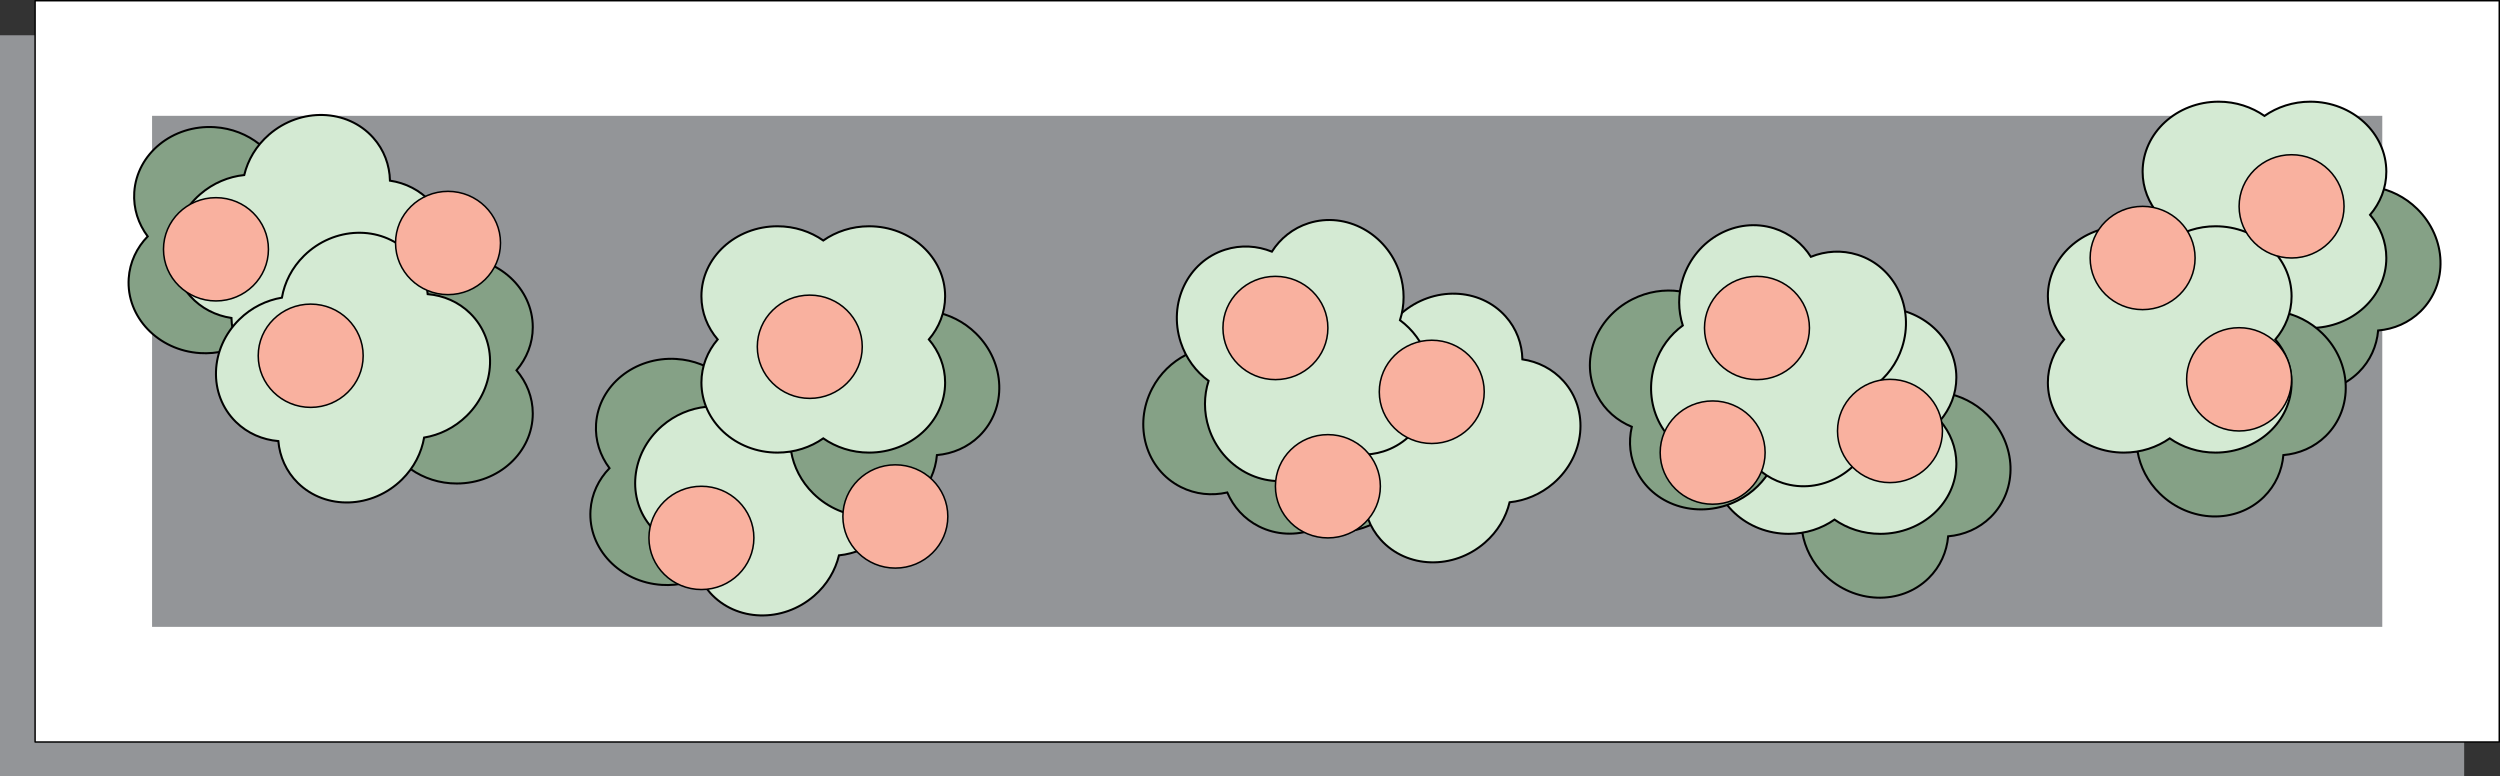 <?xml version="1.0" encoding="UTF-8"?>
<svg id="Layer_1" data-name="Layer 1" xmlns="http://www.w3.org/2000/svg" viewBox="0 0 1222.99 379.86">
  <rect x="0" y="0" width="1222.99" height="379.86" fill="#333333" stroke="none"/>
  <defs>
    <style>
      .cls-1 {
        fill: #939598;
      }

      .cls-2 {
        fill: #85a186;
      }

      .cls-2, .cls-3, .cls-4, .cls-5 {
        stroke: #000;
      }

      .cls-2, .cls-3, .cls-5 {
        stroke-miterlimit: 10;
      }

      .cls-3 {
        fill: #d4ead3;
      }

      .cls-4 {
        fill: #fff;
        stroke-linecap: round;
        stroke-linejoin: round;
        stroke-width: .72px;
      }

      .cls-5 {
        fill: #f9b19f;
        stroke-width: .75px;
      }
    </style>
  </defs>
  <rect class="cls-1" y="17.25" width="1205.46" height="362.61"/>
  <rect class="cls-4" x="17.17" y=".36" width="1205.46" height="362.61"/>
  <rect class="cls-1" x="74.39" y="56.66" width="1091.01" height="250"/>
  <g>
    <path class="cls-2" d="m1102.9,180.48c14.53,14.29,37.32,15.04,50.92,1.66,5.73-5.64,8.88-12.89,9.56-20.46,7.69-.66,15.06-3.76,20.79-9.4,13.6-13.38,12.84-35.81-1.69-50.1-5.96-5.86-13.31-9.41-20.85-10.67-1.28-7.42-4.89-14.65-10.85-20.52-14.53-14.29-37.32-15.04-50.92-1.66-5.73,5.64-8.88,12.89-9.55,20.46-7.69.66-15.06,3.76-20.79,9.4-13.59,13.38-12.84,35.81,1.69,50.1,5.96,5.86,13.31,9.41,20.85,10.67,1.28,7.42,4.89,14.65,10.85,20.52Z"/>
    <path class="cls-3" d="m1130.18,160.46c20.54,0,37.2-15.33,37.2-34.25,0-7.97-2.99-15.29-7.95-21.11,4.96-5.82,7.95-13.14,7.95-21.11,0-18.92-16.65-34.25-37.2-34.25-8.43,0-16.18,2.61-22.41,6.96-6.24-4.35-13.99-6.96-22.41-6.96-20.54,0-37.2,15.33-37.2,34.25,0,7.97,2.99,15.29,7.95,21.11-4.96,5.82-7.95,13.14-7.95,21.11,0,18.92,16.65,34.25,37.2,34.25,8.43,0,16.18-2.61,22.41-6.96,6.24,4.35,13.98,6.96,22.41,6.96Z"/>
  </g>
  <g>
    <path class="cls-2" d="m892.56,281.17c14.53,14.29,37.32,15.04,50.92,1.66,5.73-5.64,8.88-12.89,9.55-20.46,7.69-.66,15.06-3.76,20.79-9.4,13.6-13.38,12.84-35.81-1.69-50.1-5.96-5.86-13.31-9.41-20.85-10.67-1.28-7.42-4.89-14.65-10.85-20.52-14.53-14.29-37.32-15.04-50.92-1.66-5.73,5.64-8.88,12.89-9.55,20.46-7.69.66-15.06,3.76-20.79,9.4-13.6,13.38-12.84,35.81,1.69,50.1,5.96,5.86,13.31,9.41,20.85,10.67,1.28,7.42,4.89,14.65,10.85,20.52Z"/>
    <path class="cls-3" d="m919.84,261.15c20.54,0,37.2-15.33,37.2-34.25,0-7.97-2.98-15.29-7.95-21.11,4.96-5.82,7.95-13.14,7.95-21.11,0-18.92-16.65-34.25-37.2-34.25-8.43,0-16.18,2.61-22.41,6.96-6.24-4.35-13.99-6.96-22.41-6.96-20.54,0-37.2,15.33-37.2,34.25,0,7.97,2.99,15.29,7.95,21.11-4.96,5.82-7.95,13.14-7.95,21.11,0,18.92,16.65,34.25,37.2,34.25,8.43,0,16.18-2.61,22.41-6.96,6.24,4.35,13.98,6.96,22.41,6.96Z"/>
  </g>
  <g>
    <path class="cls-2" d="m658.99,149.64c-20.5-1.28-38.11,12.98-39.33,31.86-.51,7.96,1.99,15.45,6.57,21.57-5.33,5.5-8.78,12.62-9.29,20.58-1.22,18.88,14.41,35.22,34.91,36.51,8.41.53,16.31-1.6,22.82-5.55,5.94,4.73,13.51,7.82,21.92,8.35,20.5,1.28,38.11-12.98,39.33-31.86.51-7.96-1.99-15.45-6.57-21.57,5.33-5.5,8.78-12.62,9.29-20.58,1.22-18.88-14.41-35.22-34.91-36.51-8.41-.53-16.31,1.6-22.82,5.55-5.94-4.73-13.51-7.82-21.92-8.35Z"/>
    <path class="cls-3" d="m651.96,182.4c-15.42,13.36-17.62,35.69-4.91,49.89,5.36,5.99,12.51,9.54,20.15,10.68.18,7.6,2.86,15.03,8.22,21.02,12.71,14.2,35.5,14.88,50.92,1.52,6.33-5.48,10.39-12.48,12.15-19.8,7.6-.79,15.17-3.87,21.5-9.35,15.42-13.36,17.62-35.7,4.91-49.89-5.36-5.99-12.51-9.54-20.15-10.68-.18-7.6-2.86-15.03-8.22-21.02-12.71-14.2-35.5-14.88-50.92-1.52-6.33,5.48-10.39,12.48-12.15,19.8-7.6.79-15.17,3.87-21.5,9.35Z"/>
  </g>
  <g>
    <path class="cls-2" d="m330.92,175.6c-20.5-1.28-38.11,12.98-39.33,31.86-.51,7.96,1.99,15.45,6.57,21.57-5.33,5.5-8.78,12.62-9.29,20.58-1.22,18.88,14.41,35.22,34.91,36.51,8.41.53,16.31-1.6,22.82-5.55,5.94,4.73,13.51,7.82,21.92,8.35,20.5,1.28,38.11-12.98,39.33-31.86.51-7.96-1.99-15.45-6.57-21.57,5.33-5.5,8.78-12.62,9.29-20.58,1.22-18.88-14.41-35.22-34.91-36.5-8.41-.53-16.31,1.6-22.82,5.55-5.94-4.73-13.51-7.82-21.92-8.35Z"/>
    <path class="cls-3" d="m323.89,208.37c-15.42,13.36-17.62,35.69-4.91,49.89,5.36,5.99,12.51,9.54,20.15,10.68.18,7.6,2.86,15.03,8.22,21.02,12.71,14.2,35.5,14.88,50.92,1.52,6.33-5.48,10.39-12.48,12.15-19.8,7.6-.79,15.17-3.87,21.5-9.35,15.42-13.36,17.62-35.7,4.91-49.89-5.36-5.99-12.51-9.54-20.15-10.68-.18-7.6-2.86-15.03-8.22-21.02-12.71-14.2-35.5-14.88-50.92-1.52-6.33,5.48-10.39,12.48-12.15,19.8-7.6.79-15.17,3.87-21.5,9.35Z"/>
  </g>
  <g>
    <path class="cls-2" d="m105.01,62.21c-20.5-1.28-38.11,12.98-39.33,31.86-.51,7.96,1.99,15.45,6.57,21.57-5.33,5.5-8.78,12.62-9.29,20.58-1.22,18.88,14.41,35.22,34.91,36.51,8.41.53,16.31-1.6,22.82-5.55,5.94,4.73,13.51,7.82,21.92,8.35,20.5,1.28,38.11-12.98,39.33-31.86.51-7.96-1.99-15.45-6.57-21.57,5.33-5.5,8.78-12.62,9.29-20.58,1.22-18.88-14.41-35.22-34.91-36.51-8.41-.53-16.31,1.6-22.82,5.55-5.94-4.73-13.51-7.82-21.92-8.35Z"/>
    <path class="cls-3" d="m97.98,94.98c-15.42,13.36-17.62,35.7-4.91,49.89,5.36,5.99,12.51,9.54,20.15,10.68.18,7.6,2.86,15.03,8.22,21.02,12.71,14.2,35.5,14.88,50.92,1.52,6.33-5.48,10.39-12.48,12.15-19.8,7.6-.79,15.17-3.87,21.5-9.35,15.42-13.36,17.62-35.69,4.91-49.89-5.36-5.99-12.51-9.54-20.15-10.68-.18-7.6-2.86-15.03-8.22-21.02-12.71-14.2-35.5-14.88-50.92-1.52-6.33,5.48-10.39,12.48-12.15,19.8-7.6.79-15.17,3.87-21.5,9.35Z"/>
  </g>
  <g>
    <path class="cls-2" d="m397.87,241.43c14.53,14.29,37.32,15.04,50.92,1.66,5.73-5.64,8.88-12.89,9.55-20.46,7.69-.66,15.06-3.76,20.79-9.4,13.6-13.38,12.84-35.81-1.69-50.1-5.96-5.86-13.31-9.41-20.85-10.67-1.28-7.42-4.89-14.65-10.85-20.52-14.53-14.29-37.32-15.04-50.92-1.66-5.73,5.64-8.88,12.89-9.55,20.46-7.69.66-15.06,3.76-20.79,9.4-13.6,13.38-12.84,35.81,1.69,50.1,5.96,5.86,13.31,9.41,20.85,10.67,1.28,7.42,4.88,14.65,10.85,20.52Z"/>
    <path class="cls-3" d="m425.15,221.41c20.54,0,37.2-15.33,37.2-34.25,0-7.97-2.99-15.29-7.95-21.11,4.96-5.82,7.95-13.14,7.95-21.11,0-18.92-16.65-34.25-37.2-34.25-8.43,0-16.18,2.61-22.41,6.96-6.24-4.35-13.98-6.96-22.41-6.96-20.54,0-37.2,15.33-37.2,34.25,0,7.97,2.99,15.29,7.95,21.11-4.96,5.82-7.95,13.14-7.95,21.11,0,18.92,16.65,34.25,37.2,34.25,8.43,0,16.18-2.61,22.41-6.96,6.24,4.35,13.99,6.96,22.41,6.96Z"/>
  </g>
  <g>
    <path class="cls-2" d="m223.43,236.53c20.54,0,37.2-15.33,37.2-34.25,0-7.97-2.99-15.29-7.95-21.11,4.96-5.82,7.95-13.14,7.95-21.11,0-18.92-16.65-34.25-37.2-34.25-8.43,0-16.18,2.61-22.41,6.96-6.24-4.35-13.98-6.96-22.41-6.96-20.54,0-37.2,15.33-37.2,34.25,0,7.97,2.98,15.29,7.95,21.11-4.96,5.82-7.95,13.14-7.95,21.11,0,18.92,16.65,34.25,37.2,34.25,8.43,0,16.18-2.61,22.41-6.96,6.24,4.35,13.99,6.96,22.41,6.96Z"/>
    <path class="cls-3" d="m228.33,203.39c14.53-14.29,15.28-36.72,1.69-50.1-5.73-5.64-13.1-8.74-20.79-9.4-.67-7.57-3.82-14.82-9.55-20.46-13.6-13.38-36.39-12.63-50.92,1.66-5.96,5.86-9.56,13.1-10.85,20.52-7.54,1.26-14.89,4.81-20.85,10.67-14.53,14.29-15.28,36.72-1.69,50.1,5.73,5.64,13.1,8.74,20.79,9.4.67,7.57,3.82,14.82,9.55,20.46,13.6,13.38,36.39,12.63,50.92-1.66,5.96-5.86,9.56-13.1,10.85-20.52,7.54-1.26,14.89-4.81,20.85-10.67Z"/>
  </g>
  <g>
    <path class="cls-2" d="m798.59,146.39c-18.28,9.23-25.97,30.36-17.19,47.19,3.7,7.09,9.75,12.26,16.87,15.21-1.71,7.41-.97,15.26,2.73,22.36,8.78,16.83,30.71,22.99,48.99,13.76,7.5-3.79,13.18-9.59,16.71-16.27,7.57,1.07,15.67-.09,23.17-3.88,18.28-9.23,25.97-30.36,17.19-47.19-3.7-7.09-9.75-12.26-16.87-15.21,1.71-7.41.97-15.26-2.73-22.36-8.78-16.83-30.71-22.99-48.99-13.76-7.5,3.79-13.18,9.59-16.71,16.27-7.57-1.07-15.67.09-23.17,3.88Z"/>
    <path class="cls-3" d="m809.61,178.07c-6.29,19.24,3.45,39.54,21.75,45.33,7.72,2.44,15.71,1.89,22.86-.98,4.11,6.43,10.28,11.47,18,13.91,18.3,5.79,38.24-5.11,44.53-24.36,2.58-7.89,2.43-15.95.13-23.13,6.12-4.51,11.02-10.97,13.6-18.86,6.29-19.24-3.45-39.54-21.75-45.33-7.72-2.44-15.71-1.89-22.86.98-4.11-6.43-10.28-11.47-18-13.91-18.3-5.79-38.24,5.11-44.53,24.36-2.58,7.89-2.43,15.95-.13,23.13-6.12,4.51-11.02,10.97-13.6,18.86Z"/>
  </g>
  <g>
    <path class="cls-2" d="m563.63,190.06c-9.37,17.99-3.09,39.56,14.02,48.19,7.21,3.64,15.19,4.36,22.72,2.67,3,7,8.26,12.95,15.47,16.59,17.11,8.63,38.58,1.04,47.95-16.95,3.84-7.38,5.02-15.36,3.92-22.8,6.78-3.48,12.68-9.07,16.52-16.45,9.37-17.99,3.09-39.56-14.02-48.19-7.21-3.64-15.19-4.36-22.72-2.67-3-7-8.26-12.95-15.47-16.59-17.11-8.63-38.58-1.04-47.95,16.95-3.84,7.38-5.02,15.36-3.92,22.8-6.78,3.48-12.68,9.07-16.52,16.45Z"/>
    <path class="cls-3" d="m591.37,209.46c6.3,19.24,26.25,30.13,44.54,24.33,7.71-2.45,13.88-7.49,17.99-13.92,7.15,2.86,15.15,3.41,22.86.96,18.3-5.8,28.02-26.1,21.72-45.34-2.59-7.89-7.49-14.35-13.61-18.85,2.3-7.18,2.44-15.23-.14-23.13-6.3-19.24-26.25-30.13-44.54-24.33-7.71,2.45-13.88,7.49-17.99,13.92-7.15-2.86-15.15-3.41-22.86-.96-18.3,5.8-28.02,26.1-21.72,45.34,2.59,7.89,7.49,14.35,13.61,18.85-2.3,7.18-2.44,15.23.14,23.13Z"/>
  </g>
  <g>
    <path class="cls-2" d="m1056.55,241.43c14.53,14.29,37.32,15.04,50.92,1.66,5.73-5.64,8.88-12.89,9.55-20.46,7.69-.66,15.06-3.76,20.79-9.4,13.59-13.38,12.84-35.81-1.69-50.1-5.96-5.86-13.31-9.41-20.85-10.67-1.28-7.42-4.89-14.65-10.85-20.52-14.53-14.29-37.32-15.04-50.92-1.66-5.73,5.64-8.88,12.89-9.56,20.46-7.69.66-15.06,3.76-20.79,9.4-13.6,13.38-12.84,35.81,1.69,50.1,5.96,5.86,13.31,9.41,20.85,10.67,1.28,7.42,4.89,14.65,10.85,20.52Z"/>
    <path class="cls-3" d="m1083.83,221.41c20.54,0,37.2-15.33,37.2-34.25,0-7.97-2.99-15.29-7.95-21.11,4.96-5.82,7.95-13.14,7.95-21.11,0-18.92-16.65-34.25-37.2-34.25-8.43,0-16.18,2.61-22.41,6.96-6.24-4.35-13.98-6.96-22.41-6.96-20.54,0-37.2,15.33-37.2,34.25,0,7.97,2.98,15.29,7.95,21.11-4.96,5.82-7.95,13.14-7.95,21.11,0,18.92,16.65,34.25,37.2,34.25,8.43,0,16.18-2.61,22.41-6.96,6.24,4.35,13.99,6.96,22.41,6.96Z"/>
  </g>
  <ellipse class="cls-5" cx="1048.16" cy="126.21" rx="25.67" ry="25.26"/>
  <path class="cls-5" d="m1121.03,126.21c-14.18,0-25.67-11.31-25.67-25.26s11.49-25.26,25.67-25.26,25.67,11.31,25.67,25.26-11.49,25.26-25.67,25.26Z"/>
  <path class="cls-5" d="m1095.36,210.83c-14.18,0-25.67-11.31-25.67-25.26s11.49-25.26,25.67-25.26,25.67,11.31,25.67,25.26-11.49,25.26-25.67,25.26Z"/>
  <path class="cls-5" d="m924.57,236.09c-14.18,0-25.67-11.31-25.67-25.26s11.49-25.26,25.67-25.26,25.67,11.31,25.67,25.26-11.49,25.26-25.67,25.26Z"/>
  <path class="cls-5" d="m859.5,185.71c-14.18,0-25.67-11.31-25.67-25.26s11.49-25.26,25.67-25.26,25.67,11.31,25.67,25.26-11.49,25.26-25.67,25.26Z"/>
  <path class="cls-5" d="m837.82,246.66c-14.18,0-25.67-11.31-25.67-25.26s11.49-25.26,25.67-25.26,25.67,11.31,25.67,25.26-11.49,25.26-25.67,25.26Z"/>
  <path class="cls-5" d="m700.41,216.96c-14.18,0-25.67-11.31-25.67-25.26s11.49-25.26,25.67-25.26,25.67,11.31,25.67,25.26-11.49,25.26-25.67,25.26Z"/>
  <path class="cls-5" d="m623.93,185.71c-14.18,0-25.67-11.31-25.67-25.26s11.49-25.26,25.67-25.26,25.67,11.31,25.67,25.26-11.49,25.26-25.67,25.26Z"/>
  <path class="cls-5" d="m649.6,263.14c-14.18,0-25.67-11.31-25.67-25.26s11.49-25.26,25.67-25.26,25.67,11.31,25.67,25.26-11.49,25.26-25.67,25.26Z"/>
  <ellipse class="cls-5" cx="396.14" cy="169.63" rx="25.67" ry="25.26"/>
  <path class="cls-5" d="m438,277.91c-14.18,0-25.67-11.31-25.67-25.26s11.49-25.26,25.67-25.26,25.67,11.31,25.67,25.26-11.49,25.26-25.67,25.26Z"/>
  <ellipse class="cls-5" cx="343.13" cy="263.14" rx="25.67" ry="25.26"/>
  <ellipse class="cls-5" cx="219.17" cy="118.87" rx="25.67" ry="25.26"/>
  <path class="cls-5" d="m105.65,147.22c-14.18,0-25.67-11.31-25.67-25.26s11.49-25.26,25.67-25.26,25.67,11.31,25.67,25.26-11.49,25.26-25.67,25.26Z"/>
  <path class="cls-5" d="m151.99,199.29c-14.18,0-25.67-11.31-25.67-25.26s11.49-25.26,25.67-25.26,25.67,11.31,25.67,25.26-11.49,25.26-25.67,25.26Z"/>
</svg>